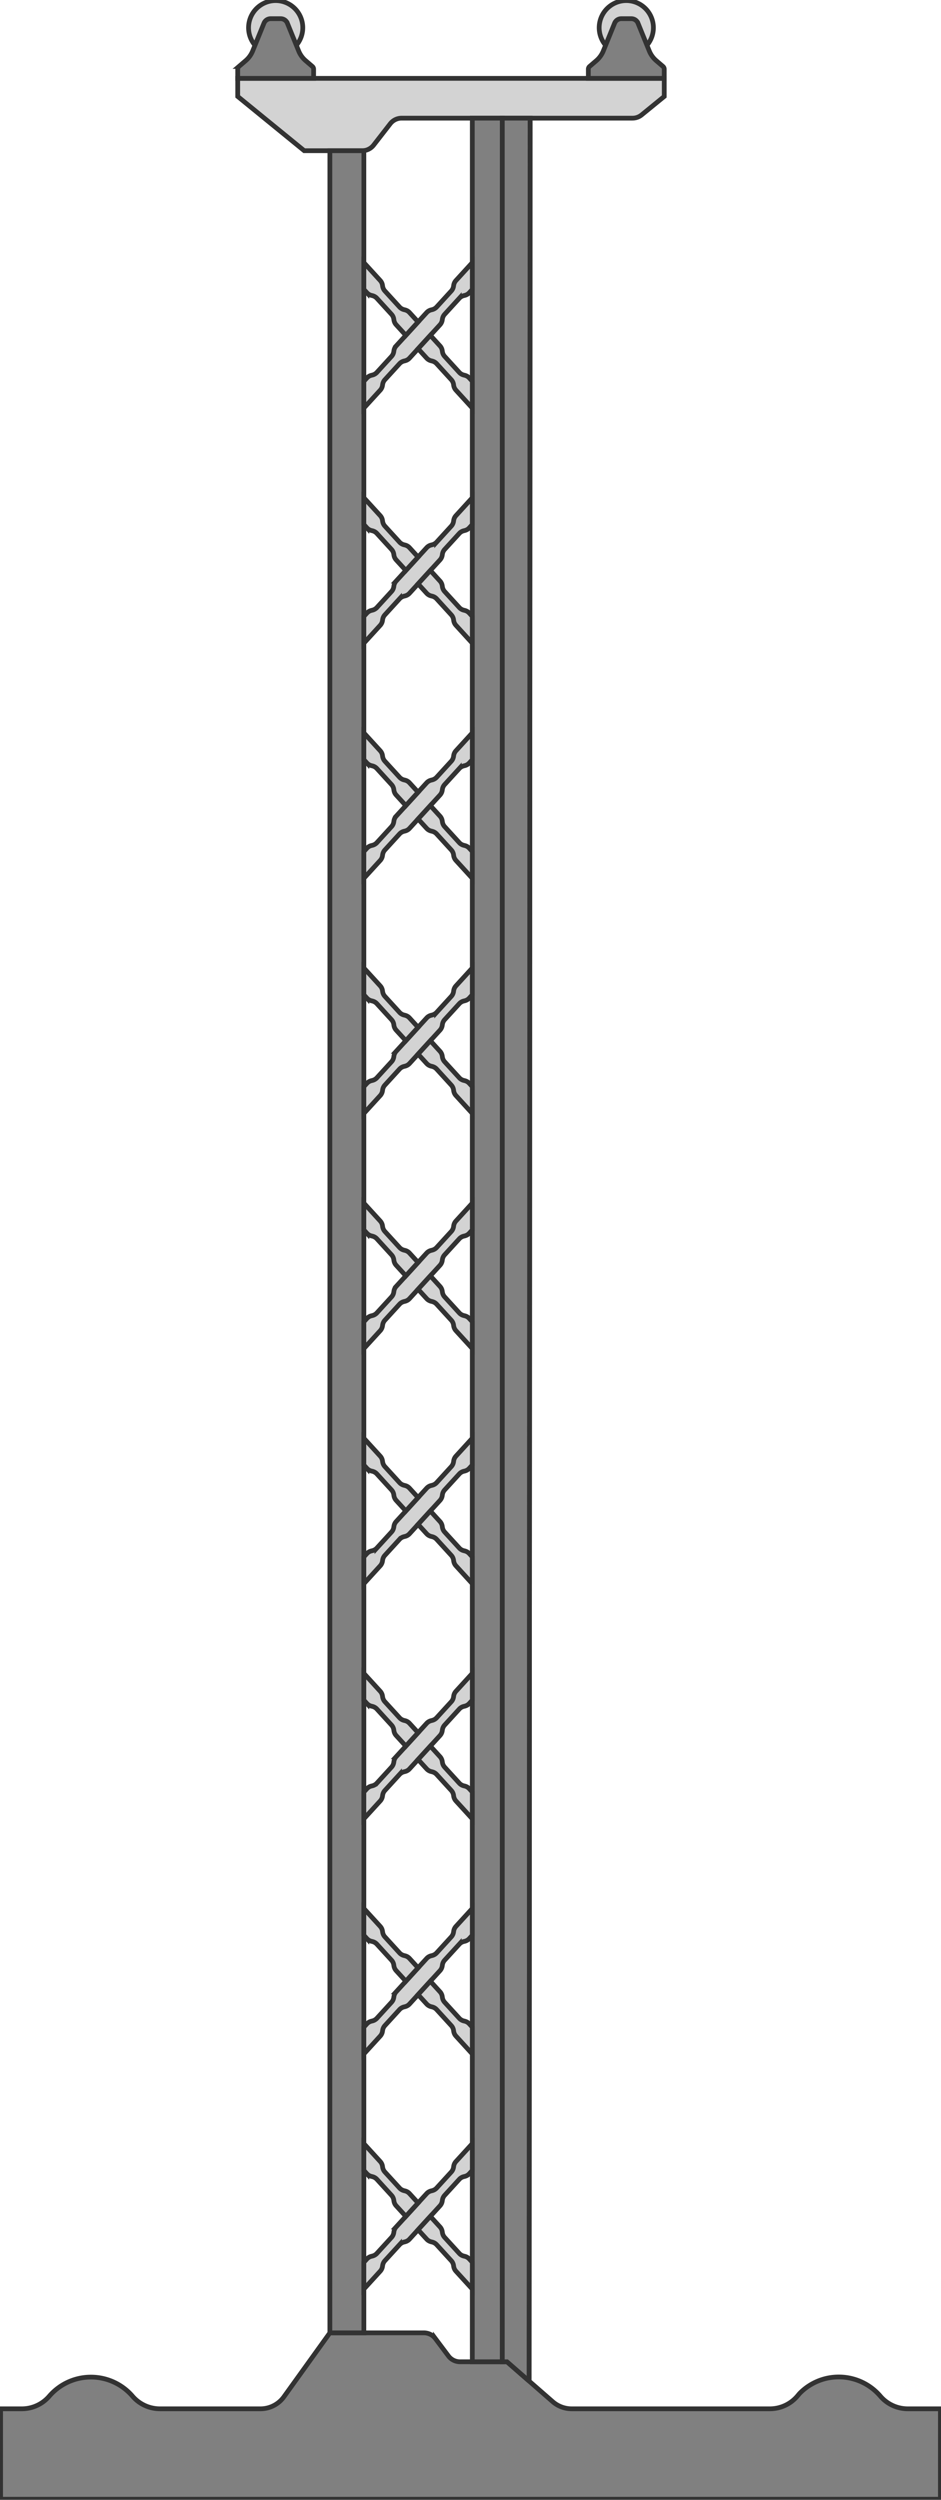<?xml version="1.0" encoding="UTF-8" standalone="no"?>
<svg
   xmlns:dc="http://purl.org/dc/elements/1.1/"
   xmlns:cc="http://creativecommons.org/ns#"
   xmlns:rdf="http://www.w3.org/1999/02/22-rdf-syntax-ns#"
   xmlns:svg="http://www.w3.org/2000/svg"
   xmlns="http://www.w3.org/2000/svg"
   xmlns:xlink="http://www.w3.org/1999/xlink"
   id="svg157"
   version="1.1"
   height="2109.623"
   width="794.701"
   viewBox="0 0 794.701 2109.623">
  <defs
     id="defs27">
    <marker
       style="overflow:visible"
       refY="0"
       refX="0"
       orient="auto"
       id="DistanceX">
      <path
         id="path10"
         style="stroke:rgb(50,50,50);stroke-width:0.5"
         d="M 3,-3 -3,3 M 0,-5 V 5" />
    </marker>
    <pattern
       y="0"
       x="0"
       height="8"
       width="8"
       patternUnits="userSpaceOnUse"
       id="Hatch">
      <path
         id="path13"
         linecap="square"
         stroke-width="1px"
         stroke="rgba(50, 50, 50, 1);stroke-width:4"
         d="M8 4 l-4,4" />
      <path
         id="path15"
         linecap="square"
         stroke-width="1px"
         stroke="rgba(50, 50, 50, 1);stroke-width:4"
         d="M6 2 l-4,4" />
      <path
         id="path17"
         linecap="square"
         stroke-width="1px"
         stroke="rgba(50, 50, 50, 1);stroke-width:4"
         d="M4 0 l-4,4" />
    </pattern>
    <symbol
       id="*Model_Space" />
    <symbol
       id="*Paper_Space" />
    <symbol
       id="*Paper_Space0" />
    <symbol
       id="*U1" />
    <symbol
       id="*U2" />
    <symbol
       id="*U3" />
    <symbol
       id="*U4" />
  </defs>
  <g
     transform="translate(0.5,986.604)"
     id="g149">
    <use
       height="100%"
       width="100%"
       y="0"
       x="0"
       id="use35"
       xlink:href="#*U1" />
    <use
       height="100%"
       width="100%"
       y="0"
       x="0"
       id="use37"
       transform="translate(0,-198.425)"
       xlink:href="#*U1" />
    <use
       height="100%"
       width="100%"
       y="0"
       x="0"
       id="use39"
       transform="translate(0,-396.85)"
       xlink:href="#*U1" />
    <use
       height="100%"
       width="100%"
       y="0"
       x="0"
       id="use41"
       transform="translate(0,-595.276)"
       xlink:href="#*U1" />
    <use
       height="100%"
       width="100%"
       y="0"
       x="0"
       id="use43"
       transform="translate(0,-793.701)"
       xlink:href="#*U1" />
    <use
       height="100%"
       width="100%"
       y="0"
       x="0"
       id="use45"
       transform="translate(0,-992.126)"
       xlink:href="#*U1" />
    <use
       height="100%"
       width="100%"
       y="0"
       x="0"
       id="use47"
       transform="translate(0,-1190.551)"
       xlink:href="#*U1" />
    <use
       height="100%"
       width="100%"
       y="0"
       x="0"
       id="use49"
       transform="translate(0,-1388.976)"
       xlink:href="#*U1" />
    <use
       height="100%"
       width="100%"
       y="0"
       x="0"
       id="use51"
       transform="translate(0,-1587.402)"
       xlink:href="#*U1" />
    <use
       height="100%"
       width="100%"
       y="0"
       x="0"
       id="use59"
       xlink:href="#*U3" />
    <use
       height="100%"
       width="100%"
       y="0"
       x="0"
       id="use61"
       transform="translate(0,-198.425)"
       xlink:href="#*U3" />
    <use
       height="100%"
       width="100%"
       y="0"
       x="0"
       id="use63"
       transform="translate(0,-396.85)"
       xlink:href="#*U3" />
    <use
       height="100%"
       width="100%"
       y="0"
       x="0"
       id="use65"
       transform="translate(0,-595.276)"
       xlink:href="#*U3" />
    <use
       height="100%"
       width="100%"
       y="0"
       x="0"
       id="use67"
       transform="translate(0,-793.701)"
       xlink:href="#*U3" />
    <use
       height="100%"
       width="100%"
       y="0"
       x="0"
       id="use69"
       transform="translate(0,-992.126)"
       xlink:href="#*U3" />
    <use
       height="100%"
       width="100%"
       y="0"
       x="0"
       id="use71"
       transform="translate(0,-1190.551)"
       xlink:href="#*U3" />
    <use
       height="100%"
       width="100%"
       y="0"
       x="0"
       id="use73"
       transform="translate(0,-1388.976)"
       xlink:href="#*U3" />
    <use
       height="100%"
       width="100%"
       y="0"
       x="0"
       id="use75"
       transform="translate(0,-1587.402)"
       xlink:href="#*U3" />











    <path
       id="base"
       style="fill:gray;stroke:rgba(50, 50, 50, 1);stroke-width:4"
       d="m 793.701,1046.202 h -27.529 a 30.527,30.527 0 0 1 -23.249,-10.743 46.219,46.219 0 0 0 -68.259,-2.078 l -1.43,1.7 a 30.527,30.527 0 0 1 -23.565,11.121 h -167.347 a 24.422,24.422 0 0 1 -16.052,-6.017 l -38.602,-33.668 h -10.15 l -19.149,-10e-5 v 0 l -10.386,10e-5 a 12.211,12.211 0 0 1 -9.769,-4.884 l -10.99,-14.653 a 12.211,12.211 0 0 0 -9.769,-4.884 h -79.37 l -38.772,53.939 a 24.422,24.422 0 0 1 -19.83,10.168 h -84.904 a 30.527,30.527 0 0 1 -23.14,-10.617 46.401,46.401 0 0 0 -70.346,0 30.527,30.527 0 0 1 -23.14,10.617 H 0 v 76.317 h 793.701 z" />
    <path
       id="ruedaizquierda"
       style="fill:lightgray;stroke:rgba(50, 50, 50, 1);stroke-width:4"
       d="m 249.771,-948.4 a 22.895,22.895 0 1 0 -34.921,0" />
    <path
       id="ruedaderecha"
       style="fill:lightgray;stroke:rgba(50, 50, 50, 1);stroke-width:4"
       d="m 545.882,-948.4 a 22.895,22.895 0 1 0 -34.921,0" />
    <path
       id="techo"
       style="fill:lightgray;stroke:rgba(50, 50, 50, 1);stroke-width:4"
       d="m 560.475,-905.208 v -15.263 H 200.257 v 15.263 l 56.17,45.79 h 48.976 a 12.211,12.211 0 0 0 9.639,-4.714 l 14.036,-18.046 a 12.211,12.211 0 0 1 9.639,-4.714 h 194.945 a 12.211,12.211 0 0 0 7.716,-2.746 z" />
    <path
       id="ejeizquierdo"
       style="fill:gray;stroke:rgba(50, 50, 50, 1);stroke-width:4"
       d="m 251.726,-943.59 -9.533,-23.445 a 6.105,6.105 0 0 0 -5.656,-3.806 h -8.456 a 6.105,6.105 0 0 0 -5.656,3.806 l -9.533,23.445 a 21.369,21.369 0 0 1 -5.888,8.176 l -5.682,4.871 a 3.053,3.053 0 0 0 -1.066,2.318 v 7.754 h 64.107 v -7.754 a 3.053,3.053 0 0 0 -1.066,-2.318 l -5.682,-4.871 a 21.369,21.369 0 0 1 -5.888,-8.176 z" />
    <path
       id="ejederecho"
       style="fill:gray;stroke:rgba(50, 50, 50, 1);stroke-width:4"
       d="m 553.726,-935.414 a 21.369,21.369 0 0 1 -5.888,-8.176 l -9.533,-23.445 a 6.105,6.105 0 0 0 -5.656,-3.806 h -8.456 a 6.105,6.105 0 0 0 -5.656,3.806 l -9.533,23.445 a 21.369,21.369 0 0 1 -5.888,8.176 l -5.682,4.871 a 3.053,3.053 0 0 0 -1.066,2.318 v 7.754 h 64.107 v -7.754 a 3.053,3.053 0 0 0 -1.066,-2.318 z" />
    


    
    <path
       id="columnader1"
       style="fill:gray;stroke:rgba(50, 50, 50, 1);stroke-width:4"
       d="m 398.377,-886.892 h 25.337 V 1006.517 h -25.337 z" />
    <path
       id="columnader2"
       style="fill:gray;stroke:rgba(50, 50, 50, 1);stroke-width:4"
       d="m 446.386,1022.844 -18.719,-16.327 h -3.953 V -886.892 h 23.487 l -0.815,1909.736" />
    <path
       id="columnaizq"
       style="fill:gray;stroke:rgba(50, 50, 50, 1);stroke-width:4"
       d="m 278.085,982.096 h 28.711 V -859.417 h -28.711 z" />
  



    
    <path
       id="path89"
       class="cruz"
       style="fill:lightgray;stroke:rgba(50, 50, 50, 1);stroke-width:4"
       d="m 371.079,874.884 a 7.632,7.632 0 0 0 1.911,-3.989 l 0.134,-0.872 a 7.632,7.632 0 0 1 1.911,-3.989 l 12.332,-13.486 a 7.632,7.632 0 0 1 3.803,-2.259 l 0.856,-0.211 a 7.632,7.632 0 0 0 3.803,-2.259 l 2.389,-2.612 0.16,-0.175 v -22.618 l -1.061,1.161 -12.752,13.945 a 7.632,7.632 0 0 0 -1.911,3.989 l -0.134,0.872 a 7.632,7.632 0 0 1 -1.911,3.989 l -12.332,13.486 a 7.632,7.632 0 0 1 -3.803,2.259 l -0.856,0.211 a 7.632,7.632 0 0 0 -3.803,2.259 l -25.722,28.129 a 7.632,7.632 0 0 0 -1.911,3.989 l -0.134,0.872 a 7.632,7.632 0 0 1 -1.911,3.989 l -12.332,13.486 a 7.632,7.632 0 0 1 -3.803,2.259 l -0.856,0.211 a 7.632,7.632 0 0 0 -3.803,2.259 l -2.389,2.612 -0.16,0.175 v 22.618 l 1.061,-1.16 12.752,-13.945 a 7.632,7.632 0 0 0 1.911,-3.989 l 0.134,-0.872 a 7.632,7.632 0 0 1 1.911,-3.989 l 12.332,-13.486 a 7.632,7.632 0 0 1 3.803,-2.259 l 0.856,-0.211 a 7.632,7.632 0 0 0 3.803,-2.259 z" />
    <path
       id="path91"
       class="cruz"
       style="fill:lightgray;stroke:rgba(50, 50, 50, 1);stroke-width:4"
       d="m 352.586,872.49 -0.207,-0.226 -7.022,-7.679 a 7.632,7.632 0 0 0 -3.803,-2.259 l -0.856,-0.211 a 7.632,7.632 0 0 1 -3.803,-2.259 l -12.332,-13.486 a 7.632,7.632 0 0 1 -1.911,-3.989 l -0.134,-0.872 a 7.632,7.632 0 0 0 -1.911,-3.989 l -12.752,-13.945 -1.061,-1.16 v 22.618 l 0.16,0.175 2.389,2.612 a 7.632,7.632 0 0 0 3.803,2.259 l 0.856,0.211 a 7.632,7.632 0 0 1 3.803,2.259 l 12.332,13.486 a 7.632,7.632 0 0 1 1.911,3.989 l 0.134,0.872 a 7.632,7.632 0 0 0 1.911,3.989 l 7.945,8.688 0.207,0.226 z" />
    <path
       id="path93"
       class="cruz"
       style="fill:lightgray;stroke:rgba(50, 50, 50, 1);stroke-width:4"
       d="m 371.079,892.713 -7.945,-8.688 -0.207,-0.226 -10.341,11.309 7.229,7.905 a 7.632,7.632 0 0 0 3.803,2.259 l 0.856,0.211 a 7.632,7.632 0 0 1 3.803,2.259 l 12.332,13.486 a 7.632,7.632 0 0 1 1.911,3.989 l 0.134,0.872 a 7.632,7.632 0 0 0 1.911,3.989 l 12.752,13.945 1.061,1.161 v -22.618 l -0.16,-0.175 -2.389,-2.612 a 7.632,7.632 0 0 0 -3.803,-2.259 l -0.856,-0.211 a 7.632,7.632 0 0 1 -3.803,-2.259 l -12.332,-13.486 a 7.632,7.632 0 0 1 -1.911,-3.989 l -0.134,-0.872 a 7.632,7.632 0 0 0 -1.911,-3.989 z" />
    <path
       id="path95"
       class="cruz"
       style="fill:lightgray;stroke:rgba(50, 50, 50, 1);stroke-width:4"
       d="m 371.079,676.459 a 7.632,7.632 0 0 0 1.911,-3.989 l 0.134,-0.872 a 7.632,7.632 0 0 1 1.911,-3.989 l 12.332,-13.486 a 7.632,7.632 0 0 1 3.803,-2.259 l 0.856,-0.211 a 7.632,7.632 0 0 0 3.803,-2.259 l 2.389,-2.612 0.16,-0.175 v -22.618 l -1.061,1.161 -12.752,13.945 a 7.632,7.632 0 0 0 -1.911,3.989 l -0.134,0.872 a 7.632,7.632 0 0 1 -1.911,3.989 l -12.332,13.486 a 7.632,7.632 0 0 1 -3.803,2.259 l -0.856,0.211 a 7.632,7.632 0 0 0 -3.803,2.259 l -25.722,28.129 a 7.632,7.632 0 0 0 -1.911,3.989 l -0.134,0.872 a 7.632,7.632 0 0 1 -1.911,3.989 l -12.332,13.486 a 7.632,7.632 0 0 1 -3.803,2.259 l -0.856,0.211 a 7.632,7.632 0 0 0 -3.803,2.259 l -2.389,2.612 -0.16,0.175 v 22.618 l 1.061,-1.16 12.752,-13.945 a 7.632,7.632 0 0 0 1.911,-3.989 l 0.134,-0.872 a 7.632,7.632 0 0 1 1.911,-3.989 l 12.332,-13.486 a 7.632,7.632 0 0 1 3.803,-2.259 l 0.856,-0.211 a 7.632,7.632 0 0 0 3.803,-2.259 z" />
    <path
       id="path97"
       class="cruz"
       style="fill:lightgray;stroke:rgba(50, 50, 50, 1);stroke-width:4"
       d="m 352.586,674.064 -0.207,-0.226 -7.022,-7.679 a 7.632,7.632 0 0 0 -3.803,-2.259 l -0.856,-0.211 a 7.632,7.632 0 0 1 -3.803,-2.259 l -12.332,-13.486 a 7.632,7.632 0 0 1 -1.911,-3.989 l -0.134,-0.872 a 7.632,7.632 0 0 0 -1.911,-3.989 l -12.752,-13.945 -1.061,-1.16 v 22.618 l 0.16,0.175 2.389,2.612 a 7.632,7.632 0 0 0 3.803,2.259 l 0.856,0.211 a 7.632,7.632 0 0 1 3.803,2.259 l 12.332,13.486 a 7.632,7.632 0 0 1 1.911,3.989 l 0.134,0.872 a 7.632,7.632 0 0 0 1.911,3.989 l 7.945,8.688 0.207,0.226 z" />
    <path
       id="path99"
       class="cruz"
       style="fill:lightgray;stroke:rgba(50, 50, 50, 1);stroke-width:4"
       d="m 371.079,694.288 -7.945,-8.688 -0.207,-0.226 -10.341,11.309 7.229,7.905 a 7.632,7.632 0 0 0 3.803,2.259 l 0.856,0.211 a 7.632,7.632 0 0 1 3.803,2.259 l 12.332,13.486 a 7.632,7.632 0 0 1 1.911,3.989 l 0.134,0.872 a 7.632,7.632 0 0 0 1.911,3.989 l 12.752,13.945 1.061,1.161 v -22.618 l -0.16,-0.175 -2.389,-2.612 a 7.632,7.632 0 0 0 -3.803,-2.259 l -0.856,-0.211 a 7.632,7.632 0 0 1 -3.803,-2.259 l -12.332,-13.486 a 7.632,7.632 0 0 1 -1.911,-3.989 l -0.134,-0.872 a 7.632,7.632 0 0 0 -1.911,-3.989 z" />
    <path
       id="path101"
       class="cruz"
       style="fill:lightgray;stroke:rgba(50, 50, 50, 1);stroke-width:4"
       d="m 371.079,478.034 a 7.632,7.632 0 0 0 1.911,-3.989 l 0.134,-0.872 a 7.632,7.632 0 0 1 1.911,-3.989 l 12.332,-13.486 a 7.632,7.632 0 0 1 3.803,-2.259 l 0.856,-0.211 a 7.632,7.632 0 0 0 3.803,-2.259 l 2.389,-2.612 0.16,-0.175 v -22.618 l -1.061,1.161 -12.752,13.945 a 7.632,7.632 0 0 0 -1.911,3.989 l -0.134,0.872 a 7.632,7.632 0 0 1 -1.911,3.989 l -12.332,13.486 a 7.632,7.632 0 0 1 -3.803,2.259 l -0.856,0.211 a 7.632,7.632 0 0 0 -3.803,2.259 l -25.722,28.129 a 7.632,7.632 0 0 0 -1.911,3.989 l -0.134,0.872 a 7.632,7.632 0 0 1 -1.911,3.989 l -12.332,13.486 a 7.632,7.632 0 0 1 -3.803,2.259 l -0.856,0.211 a 7.632,7.632 0 0 0 -3.803,2.259 l -2.389,2.612 -0.16,0.175 v 22.618 l 1.061,-1.16 12.752,-13.945 a 7.632,7.632 0 0 0 1.911,-3.989 l 0.134,-0.872 a 7.632,7.632 0 0 1 1.911,-3.989 l 12.332,-13.486 a 7.632,7.632 0 0 1 3.803,-2.259 l 0.856,-0.211 a 7.632,7.632 0 0 0 3.803,-2.259 z" />
    <path
       id="path103"
       class="cruz"
       style="fill:lightgray;stroke:rgba(50, 50, 50, 1);stroke-width:4"
       d="m 352.586,475.639 -0.207,-0.226 -7.022,-7.679 a 7.632,7.632 0 0 0 -3.803,-2.259 l -0.856,-0.211 a 7.632,7.632 0 0 1 -3.803,-2.259 l -12.332,-13.486 a 7.632,7.632 0 0 1 -1.911,-3.989 l -0.134,-0.872 a 7.632,7.632 0 0 0 -1.911,-3.989 l -12.752,-13.945 -1.061,-1.16 v 22.618 l 0.16,0.175 2.389,2.612 a 7.632,7.632 0 0 0 3.803,2.259 l 0.856,0.211 a 7.632,7.632 0 0 1 3.803,2.259 l 12.332,13.486 a 7.632,7.632 0 0 1 1.911,3.989 l 0.134,0.872 a 7.632,7.632 0 0 0 1.911,3.989 l 7.945,8.688 0.207,0.226 z" />
    <path
       id="path105"
       class="cruz"
       style="fill:lightgray;stroke:rgba(50, 50, 50, 1);stroke-width:4"
       d="m 371.079,495.863 -7.945,-8.688 -0.207,-0.226 -10.341,11.309 7.229,7.905 a 7.632,7.632 0 0 0 3.803,2.259 l 0.856,0.211 a 7.632,7.632 0 0 1 3.803,2.259 l 12.332,13.486 a 7.632,7.632 0 0 1 1.911,3.989 l 0.134,0.872 a 7.632,7.632 0 0 0 1.911,3.989 l 12.752,13.945 1.061,1.161 v -22.618 l -0.16,-0.175 -2.389,-2.612 a 7.632,7.632 0 0 0 -3.803,-2.259 l -0.856,-0.211 a 7.632,7.632 0 0 1 -3.803,-2.259 l -12.332,-13.486 a 7.632,7.632 0 0 1 -1.911,-3.989 l -0.134,-0.872 a 7.632,7.632 0 0 0 -1.911,-3.989 z" />
    <path
       id="path107"
       class="cruz"
       style="fill:lightgray;stroke:rgba(50, 50, 50, 1);stroke-width:4"
       d="m 371.079,279.609 a 7.632,7.632 0 0 0 1.911,-3.989 l 0.134,-0.872 a 7.632,7.632 0 0 1 1.911,-3.989 l 12.332,-13.486 a 7.632,7.632 0 0 1 3.803,-2.259 l 0.856,-0.211 a 7.632,7.632 0 0 0 3.803,-2.259 l 2.389,-2.612 0.16,-0.175 v -22.618 l -1.061,1.161 -12.752,13.945 a 7.632,7.632 0 0 0 -1.911,3.989 l -0.134,0.872 a 7.632,7.632 0 0 1 -1.911,3.989 L 368.277,264.579 a 7.632,7.632 0 0 1 -3.803,2.259 l -0.856,0.211 a 7.632,7.632 0 0 0 -3.803,2.259 l -25.722,28.129 a 7.632,7.632 0 0 0 -1.911,3.989 l -0.134,0.872 a 7.632,7.632 0 0 1 -1.911,3.989 l -12.332,13.486 a 7.632,7.632 0 0 1 -3.803,2.259 l -0.856,0.211 a 7.632,7.632 0 0 0 -3.803,2.259 l -2.389,2.612 -0.16,0.175 v 22.618 l 1.061,-1.16 12.752,-13.945 a 7.632,7.632 0 0 0 1.911,-3.989 l 0.134,-0.872 a 7.632,7.632 0 0 1 1.911,-3.989 l 12.332,-13.486 a 7.632,7.632 0 0 1 3.803,-2.259 l 0.856,-0.211 a 7.632,7.632 0 0 0 3.803,-2.259 z" />
    <path
       id="path109"
       class="cruz"
       style="fill:lightgray;stroke:rgba(50, 50, 50, 1);stroke-width:4"
       d="m 352.586,277.214 -0.207,-0.226 -7.022,-7.679 a 7.632,7.632 0 0 0 -3.803,-2.259 l -0.856,-0.211 a 7.632,7.632 0 0 1 -3.803,-2.259 l -12.332,-13.486 a 7.632,7.632 0 0 1 -1.911,-3.989 l -0.134,-0.872 a 7.632,7.632 0 0 0 -1.911,-3.989 l -12.752,-13.945 -1.061,-1.16 v 22.618 l 0.16,0.175 2.389,2.612 a 7.632,7.632 0 0 0 3.803,2.259 l 0.856,0.211 a 7.632,7.632 0 0 1 3.803,2.259 l 12.332,13.486 a 7.632,7.632 0 0 1 1.911,3.989 l 0.134,0.872 a 7.632,7.632 0 0 0 1.911,3.989 l 7.945,8.688 0.207,0.226 z" />
    <path
       id="path111"
       class="cruz"
       style="fill:lightgray;stroke:rgba(50, 50, 50, 1);stroke-width:4"
       d="m 371.079,297.438 -7.945,-8.688 -0.207,-0.226 -10.341,11.309 7.229,7.905 a 7.632,7.632 0 0 0 3.803,2.259 l 0.856,0.211 a 7.632,7.632 0 0 1 3.803,2.259 l 12.332,13.486 a 7.632,7.632 0 0 1 1.911,3.989 l 0.134,0.872 a 7.632,7.632 0 0 0 1.911,3.989 l 12.752,13.945 1.061,1.161 v -22.618 l -0.16,-0.175 -2.389,-2.612 a 7.632,7.632 0 0 0 -3.803,-2.259 l -0.856,-0.211 a 7.632,7.632 0 0 1 -3.803,-2.259 l -12.332,-13.486 a 7.632,7.632 0 0 1 -1.911,-3.989 l -0.134,-0.872 a 7.632,7.632 0 0 0 -1.911,-3.989 z" />
    <path
       id="path113"
       class="cruz"
       style="fill:lightgray;stroke:rgba(50, 50, 50, 1);stroke-width:4"
       d="m 371.079,81.184 a 7.632,7.632 0 0 0 1.911,-3.989 l 0.134,-0.872 a 7.632,7.632 0 0 1 1.911,-3.989 l 12.332,-13.486 a 7.632,7.632 0 0 1 3.803,-2.259 l 0.856,-0.211 a 7.632,7.632 0 0 0 3.803,-2.259 l 2.389,-2.612 0.16,-0.175 V 28.713 l -1.061,1.161 -12.752,13.945 a 7.632,7.632 0 0 0 -1.911,3.989 l -0.134,0.872 a 7.632,7.632 0 0 1 -1.911,3.989 l -12.332,13.486 a 7.632,7.632 0 0 1 -3.803,2.259 l -0.856,0.211 a 7.632,7.632 0 0 0 -3.803,2.259 l -25.722,28.129 a 7.632,7.632 0 0 0 -1.911,3.989 l -0.134,0.872 a 7.632,7.632 0 0 1 -1.911,3.989 l -12.332,13.486 a 7.632,7.632 0 0 1 -3.803,2.259 l -0.856,0.211 a 7.632,7.632 0 0 0 -3.803,2.259 l -2.389,2.612 -0.16,0.175 v 22.618 l 1.061,-1.16 12.752,-13.945 a 7.632,7.632 0 0 0 1.911,-3.989 l 0.134,-0.872 a 7.632,7.632 0 0 1 1.911,-3.989 l 12.332,-13.486 a 7.632,7.632 0 0 1 3.803,-2.259 l 0.856,-0.211 a 7.632,7.632 0 0 0 3.803,-2.259 z" />
    <path
       id="path115"
       class="cruz"
       style="fill:lightgray;stroke:rgba(50, 50, 50, 1);stroke-width:4"
       d="m 352.586,78.789 -0.207,-0.226 -7.022,-7.679 a 7.632,7.632 0 0 0 -3.803,-2.259 l -0.856,-0.211 A 7.632,7.632 0 0 1 336.896,66.154 L 324.565,52.668 a 7.632,7.632 0 0 1 -1.911,-3.989 l -0.134,-0.872 a 7.632,7.632 0 0 0 -1.911,-3.989 l -12.752,-13.945 -1.061,-1.16 v 22.618 l 0.16,0.175 2.389,2.612 a 7.632,7.632 0 0 0 3.803,2.259 l 0.856,0.211 a 7.632,7.632 0 0 1 3.803,2.259 l 12.332,13.486 a 7.632,7.632 0 0 1 1.911,3.989 l 0.134,0.872 a 7.632,7.632 0 0 0 1.911,3.989 l 7.945,8.688 0.207,0.226 z" />
    <path
       id="path117"
       class="cruz"
       style="fill:lightgray;stroke:rgba(50, 50, 50, 1);stroke-width:4"
       d="m 371.079,99.013 -7.945,-8.688 -0.207,-0.226 -10.341,11.309 7.229,7.905 a 7.632,7.632 0 0 0 3.803,2.259 l 0.856,0.211 a 7.632,7.632 0 0 1 3.803,2.259 l 12.332,13.486 a 7.632,7.632 0 0 1 1.911,3.989 l 0.134,0.872 a 7.632,7.632 0 0 0 1.911,3.989 l 12.752,13.945 1.061,1.161 v -22.618 l -0.16,-0.175 -2.389,-2.612 a 7.632,7.632 0 0 0 -3.803,-2.259 l -0.856,-0.211 a 7.632,7.632 0 0 1 -3.803,-2.259 l -12.332,-13.486 a 7.632,7.632 0 0 1 -1.911,-3.989 l -0.134,-0.872 a 7.632,7.632 0 0 0 -1.911,-3.989 z" />
    <path
       id="path119"
       class="cruz"
       style="fill:lightgray;stroke:rgba(50, 50, 50, 1);stroke-width:4"
       d="m 371.079,-117.242 a 7.632,7.632 0 0 0 1.911,-3.989 l 0.134,-0.872 a 7.632,7.632 0 0 1 1.911,-3.989 l 12.332,-13.486 a 7.632,7.632 0 0 1 3.803,-2.259 l 0.856,-0.211 a 7.632,7.632 0 0 0 3.803,-2.259 l 2.389,-2.612 0.16,-0.175 v -22.618 l -1.061,1.161 -12.752,13.945 a 7.632,7.632 0 0 0 -1.911,3.989 l -0.134,0.872 a 7.632,7.632 0 0 1 -1.911,3.989 l -12.332,13.486 a 7.632,7.632 0 0 1 -3.803,2.259 l -0.856,0.211 a 7.632,7.632 0 0 0 -3.803,2.259 l -25.722,28.129 a 7.632,7.632 0 0 0 -1.911,3.989 l -0.134,0.872 a 7.632,7.632 0 0 1 -1.911,3.989 l -12.332,13.486 a 7.632,7.632 0 0 1 -3.803,2.259 l -0.856,0.211 a 7.632,7.632 0 0 0 -3.803,2.259 l -2.389,2.612 -0.16,0.175 v 22.618 l 1.061,-1.16 12.752,-13.945 a 7.632,7.632 0 0 0 1.911,-3.989 l 0.134,-0.872 a 7.632,7.632 0 0 1 1.911,-3.989 l 12.332,-13.486 a 7.632,7.632 0 0 1 3.803,-2.259 l 0.856,-0.211 a 7.632,7.632 0 0 0 3.803,-2.259 z" />
    <path
       id="path121"
       class="cruz"
       style="fill:lightgray;stroke:rgba(50, 50, 50, 1);stroke-width:4"
       d="m 352.586,-119.636 -0.207,-0.226 -7.022,-7.679 a 7.632,7.632 0 0 0 -3.803,-2.259 l -0.856,-0.211 a 7.632,7.632 0 0 1 -3.803,-2.259 l -12.332,-13.486 a 7.632,7.632 0 0 1 -1.911,-3.989 l -0.134,-0.872 a 7.632,7.632 0 0 0 -1.911,-3.989 l -12.752,-13.945 -1.061,-1.16 v 22.618 l 0.16,0.175 2.389,2.612 a 7.632,7.632 0 0 0 3.803,2.259 l 0.856,0.211 a 7.632,7.632 0 0 1 3.803,2.259 l 12.332,13.486 a 7.632,7.632 0 0 1 1.911,3.989 l 0.134,0.872 a 7.632,7.632 0 0 0 1.911,3.989 l 7.945,8.688 0.207,0.226 z" />
    <path
       id="path123"
       class="cruz"
       style="fill:lightgray;stroke:rgba(50, 50, 50, 1);stroke-width:4"
       d="m 371.079,-99.413 -7.945,-8.688 -0.207,-0.226 -10.341,11.309 7.229,7.905 a 7.632,7.632 0 0 0 3.803,2.259 l 0.856,0.211 a 7.632,7.632 0 0 1 3.803,2.259 l 12.332,13.486 a 7.632,7.632 0 0 1 1.911,3.989 l 0.134,0.872 a 7.632,7.632 0 0 0 1.911,3.989 l 12.752,13.945 1.061,1.161 v -22.618 l -0.16,-0.175 -2.389,-2.612 a 7.632,7.632 0 0 0 -3.803,-2.259 l -0.856,-0.211 a 7.632,7.632 0 0 1 -3.803,-2.259 l -12.332,-13.486 a 7.632,7.632 0 0 1 -1.911,-3.989 l -0.134,-0.872 a 7.632,7.632 0 0 0 -1.911,-3.989 z" />
    <path
       id="path125"
       class="cruz"
       style="fill:lightgray;stroke:rgba(50, 50, 50, 1);stroke-width:4"
       d="m 371.079,-315.667 a 7.632,7.632 0 0 0 1.911,-3.989 l 0.134,-0.872 a 7.632,7.632 0 0 1 1.911,-3.989 l 12.332,-13.486 a 7.632,7.632 0 0 1 3.803,-2.259 l 0.856,-0.211 a 7.632,7.632 0 0 0 3.803,-2.259 l 2.389,-2.612 0.16,-0.175 v -22.618 l -1.061,1.161 -12.752,13.945 a 7.632,7.632 0 0 0 -1.911,3.989 l -0.134,0.872 a 7.632,7.632 0 0 1 -1.911,3.989 l -12.332,13.486 a 7.632,7.632 0 0 1 -3.803,2.259 l -0.856,0.211 a 7.632,7.632 0 0 0 -3.803,2.259 l -25.722,28.129 a 7.632,7.632 0 0 0 -1.911,3.989 l -0.134,0.872 a 7.632,7.632 0 0 1 -1.911,3.989 l -12.332,13.486 a 7.632,7.632 0 0 1 -3.803,2.259 l -0.856,0.211 a 7.632,7.632 0 0 0 -3.803,2.259 l -2.389,2.612 -0.16,0.175 v 22.618 l 1.061,-1.16 12.752,-13.945 a 7.632,7.632 0 0 0 1.911,-3.989 l 0.134,-0.872 a 7.632,7.632 0 0 1 1.911,-3.989 l 12.332,-13.486 a 7.632,7.632 0 0 1 3.803,-2.259 l 0.856,-0.211 a 7.632,7.632 0 0 0 3.803,-2.259 z" />
    <path
       id="path127"
       class="cruz"
       style="fill:lightgray;stroke:rgba(50, 50, 50, 1);stroke-width:4"
       d="m 352.586,-318.062 -0.207,-0.226 -7.022,-7.679 a 7.632,7.632 0 0 0 -3.803,-2.259 l -0.856,-0.211 a 7.632,7.632 0 0 1 -3.803,-2.259 l -12.332,-13.486 a 7.632,7.632 0 0 1 -1.911,-3.989 l -0.134,-0.872 a 7.632,7.632 0 0 0 -1.911,-3.989 l -12.752,-13.945 -1.061,-1.16 v 22.618 l 0.16,0.175 2.389,2.612 a 7.632,7.632 0 0 0 3.803,2.259 l 0.856,0.211 a 7.632,7.632 0 0 1 3.803,2.259 l 12.332,13.486 a 7.632,7.632 0 0 1 1.911,3.989 l 0.134,0.872 a 7.632,7.632 0 0 0 1.911,3.989 l 7.945,8.688 0.207,0.226 z" />
    <path
       id="path129"
       class="cruz"
       style="fill:lightgray;stroke:rgba(50, 50, 50, 1);stroke-width:4"
       d="m 371.079,-297.838 -7.945,-8.688 -0.207,-0.226 -10.341,11.309 7.229,7.905 a 7.632,7.632 0 0 0 3.803,2.259 l 0.856,0.211 a 7.632,7.632 0 0 1 3.803,2.259 l 12.332,13.486 a 7.632,7.632 0 0 1 1.911,3.989 l 0.134,0.872 a 7.632,7.632 0 0 0 1.911,3.989 l 12.752,13.945 1.061,1.161 v -22.618 l -0.16,-0.175 -2.389,-2.612 a 7.632,7.632 0 0 0 -3.803,-2.259 l -0.856,-0.211 a 7.632,7.632 0 0 1 -3.803,-2.259 l -12.332,-13.486 a 7.632,7.632 0 0 1 -1.911,-3.989 l -0.134,-0.872 a 7.632,7.632 0 0 0 -1.911,-3.989 z" />
    <path
       id="path131"
       class="cruz"
       style="fill:lightgray;stroke:rgba(50, 50, 50, 1);stroke-width:4"
       d="m 371.079,-514.092 a 7.632,7.632 0 0 0 1.911,-3.989 l 0.134,-0.872 a 7.632,7.632 0 0 1 1.911,-3.989 l 12.332,-13.486 a 7.632,7.632 0 0 1 3.803,-2.259 l 0.856,-0.211 a 7.632,7.632 0 0 0 3.803,-2.259 l 2.389,-2.612 0.16,-0.175 v -22.618 l -1.061,1.161 -12.752,13.945 a 7.632,7.632 0 0 0 -1.911,3.989 l -0.134,0.872 a 7.632,7.632 0 0 1 -1.911,3.989 l -12.332,13.486 a 7.632,7.632 0 0 1 -3.803,2.259 l -0.856,0.211 a 7.632,7.632 0 0 0 -3.803,2.259 l -25.722,28.129 a 7.632,7.632 0 0 0 -1.911,3.989 l -0.134,0.872 a 7.632,7.632 0 0 1 -1.911,3.989 l -12.332,13.486 a 7.632,7.632 0 0 1 -3.803,2.259 l -0.856,0.211 a 7.632,7.632 0 0 0 -3.803,2.259 l -2.389,2.612 -0.16,0.175 v 22.618 l 1.061,-1.16 12.752,-13.945 a 7.632,7.632 0 0 0 1.911,-3.989 l 0.134,-0.872 a 7.632,7.632 0 0 1 1.911,-3.989 l 12.332,-13.486 a 7.632,7.632 0 0 1 3.803,-2.259 l 0.856,-0.211 a 7.632,7.632 0 0 0 3.803,-2.259 z" />
    <path
       id="path133"
       class="cruz"
       style="fill:lightgray;stroke:rgba(50, 50, 50, 1);stroke-width:4"
       d="m 352.586,-516.487 -0.207,-0.226 -7.022,-7.679 a 7.632,7.632 0 0 0 -3.803,-2.259 l -0.856,-0.211 a 7.632,7.632 0 0 1 -3.803,-2.259 l -12.332,-13.486 a 7.632,7.632 0 0 1 -1.911,-3.989 l -0.134,-0.872 a 7.632,7.632 0 0 0 -1.911,-3.989 l -12.752,-13.945 -1.061,-1.16 v 22.618 l 0.16,0.175 2.389,2.612 a 7.632,7.632 0 0 0 3.803,2.259 l 0.856,0.211 a 7.632,7.632 0 0 1 3.803,2.259 l 12.332,13.486 a 7.632,7.632 0 0 1 1.911,3.989 l 0.134,0.872 a 7.632,7.632 0 0 0 1.911,3.989 l 7.945,8.688 0.207,0.226 z" />
    <path
       id="path135"
       class="cruz"
       style="fill:lightgray;stroke:rgba(50, 50, 50, 1);stroke-width:4"
       d="m 371.079,-496.263 -7.945,-8.688 -0.207,-0.226 -10.341,11.309 7.229,7.905 a 7.632,7.632 0 0 0 3.803,2.259 l 0.856,0.211 a 7.632,7.632 0 0 1 3.803,2.259 l 12.332,13.486 a 7.632,7.632 0 0 1 1.911,3.989 l 0.134,0.872 a 7.632,7.632 0 0 0 1.911,3.989 l 12.752,13.945 1.061,1.161 v -22.618 l -0.16,-0.175 -2.389,-2.612 a 7.632,7.632 0 0 0 -3.803,-2.259 l -0.856,-0.211 a 7.632,7.632 0 0 1 -3.803,-2.259 l -12.332,-13.486 a 7.632,7.632 0 0 1 -1.911,-3.989 l -0.134,-0.872 a 7.632,7.632 0 0 0 -1.911,-3.989 z" />
    <path
       id="path137"
       class="cruz"
       style="fill:lightgray;stroke:rgba(50, 50, 50, 1);stroke-width:4"
       d="m 371.079,-712.517 a 7.632,7.632 0 0 0 1.911,-3.989 l 0.134,-0.872 a 7.632,7.632 0 0 1 1.911,-3.989 l 12.332,-13.486 a 7.632,7.632 0 0 1 3.803,-2.259 l 0.856,-0.211 a 7.632,7.632 0 0 0 3.803,-2.259 l 2.389,-2.612 0.16,-0.175 v -22.618 l -1.061,1.161 -12.752,13.945 a 7.632,7.632 0 0 0 -1.911,3.989 l -0.134,0.872 a 7.632,7.632 0 0 1 -1.911,3.989 l -12.332,13.486 a 7.632,7.632 0 0 1 -3.803,2.259 l -0.856,0.211 a 7.632,7.632 0 0 0 -3.803,2.259 l -25.722,28.129 a 7.632,7.632 0 0 0 -1.911,3.989 l -0.134,0.872 a 7.632,7.632 0 0 1 -1.911,3.989 l -12.332,13.486 a 7.632,7.632 0 0 1 -3.803,2.259 l -0.856,0.211 a 7.632,7.632 0 0 0 -3.803,2.259 l -2.389,2.612 -0.16,0.175 v 22.618 l 1.061,-1.16 12.752,-13.945 a 7.632,7.632 0 0 0 1.911,-3.989 l 0.134,-0.872 a 7.632,7.632 0 0 1 1.911,-3.989 l 12.332,-13.486 a 7.632,7.632 0 0 1 3.803,-2.259 l 0.856,-0.211 a 7.632,7.632 0 0 0 3.803,-2.259 z" />
    <path
       id="path139"
       class="cruz"
       style="fill:lightgray;stroke:rgba(50, 50, 50, 1);stroke-width:4"
       d="m 352.586,-714.912 -0.207,-0.226 -7.022,-7.679 a 7.632,7.632 0 0 0 -3.803,-2.259 l -0.856,-0.211 a 7.632,7.632 0 0 1 -3.803,-2.259 l -12.332,-13.486 a 7.632,7.632 0 0 1 -1.911,-3.989 l -0.134,-0.872 a 7.632,7.632 0 0 0 -1.911,-3.989 l -12.752,-13.945 -1.061,-1.16 v 22.618 l 0.16,0.175 2.389,2.612 a 7.632,7.632 0 0 0 3.803,2.259 l 0.856,0.211 a 7.632,7.632 0 0 1 3.803,2.259 l 12.332,13.486 a 7.632,7.632 0 0 1 1.911,3.989 l 0.134,0.872 a 7.632,7.632 0 0 0 1.911,3.989 l 7.945,8.688 0.207,0.226 z" />  
    <path
       id="path141"
       class="cruz"
       style="fill:lightgray;stroke:rgba(50, 50, 50, 1);stroke-width:4"
       d="m 371.079,-694.688 -7.945,-8.688 -0.207,-0.226 -10.341,11.309 7.229,7.905 a 7.632,7.632 0 0 0 3.803,2.259 l 0.856,0.211 a 7.632,7.632 0 0 1 3.803,2.259 l 12.332,13.486 a 7.632,7.632 0 0 1 1.911,3.989 l 0.134,0.872 a 7.632,7.632 0 0 0 1.911,3.989 l 12.752,13.945 1.061,1.161 v -22.618 l -0.16,-0.175 -2.389,-2.612 a 7.632,7.632 0 0 0 -3.803,-2.259 l -0.856,-0.211 a 7.632,7.632 0 0 1 -3.803,-2.259 l -12.332,-13.486 a 7.632,7.632 0 0 1 -1.911,-3.989 l -0.134,-0.872 a 7.632,7.632 0 0 0 -1.911,-3.989 z" />
    








  </g>
  
  <g
     transform="translate(0.5,986.604)"
     id="g153">
    <path
       id="path151"
       style="fill:lightgray;stroke:rgba(50, 50, 50, 1);stroke-width:4"
       d="m 446.386,1022.844 0.815,-1909.736" />
  </g>
  <desc
     id="desc155">columna4.dxf - scale = 0.080769, origin = (793.793411, 320.546881), method = auto</desc>
</svg>
